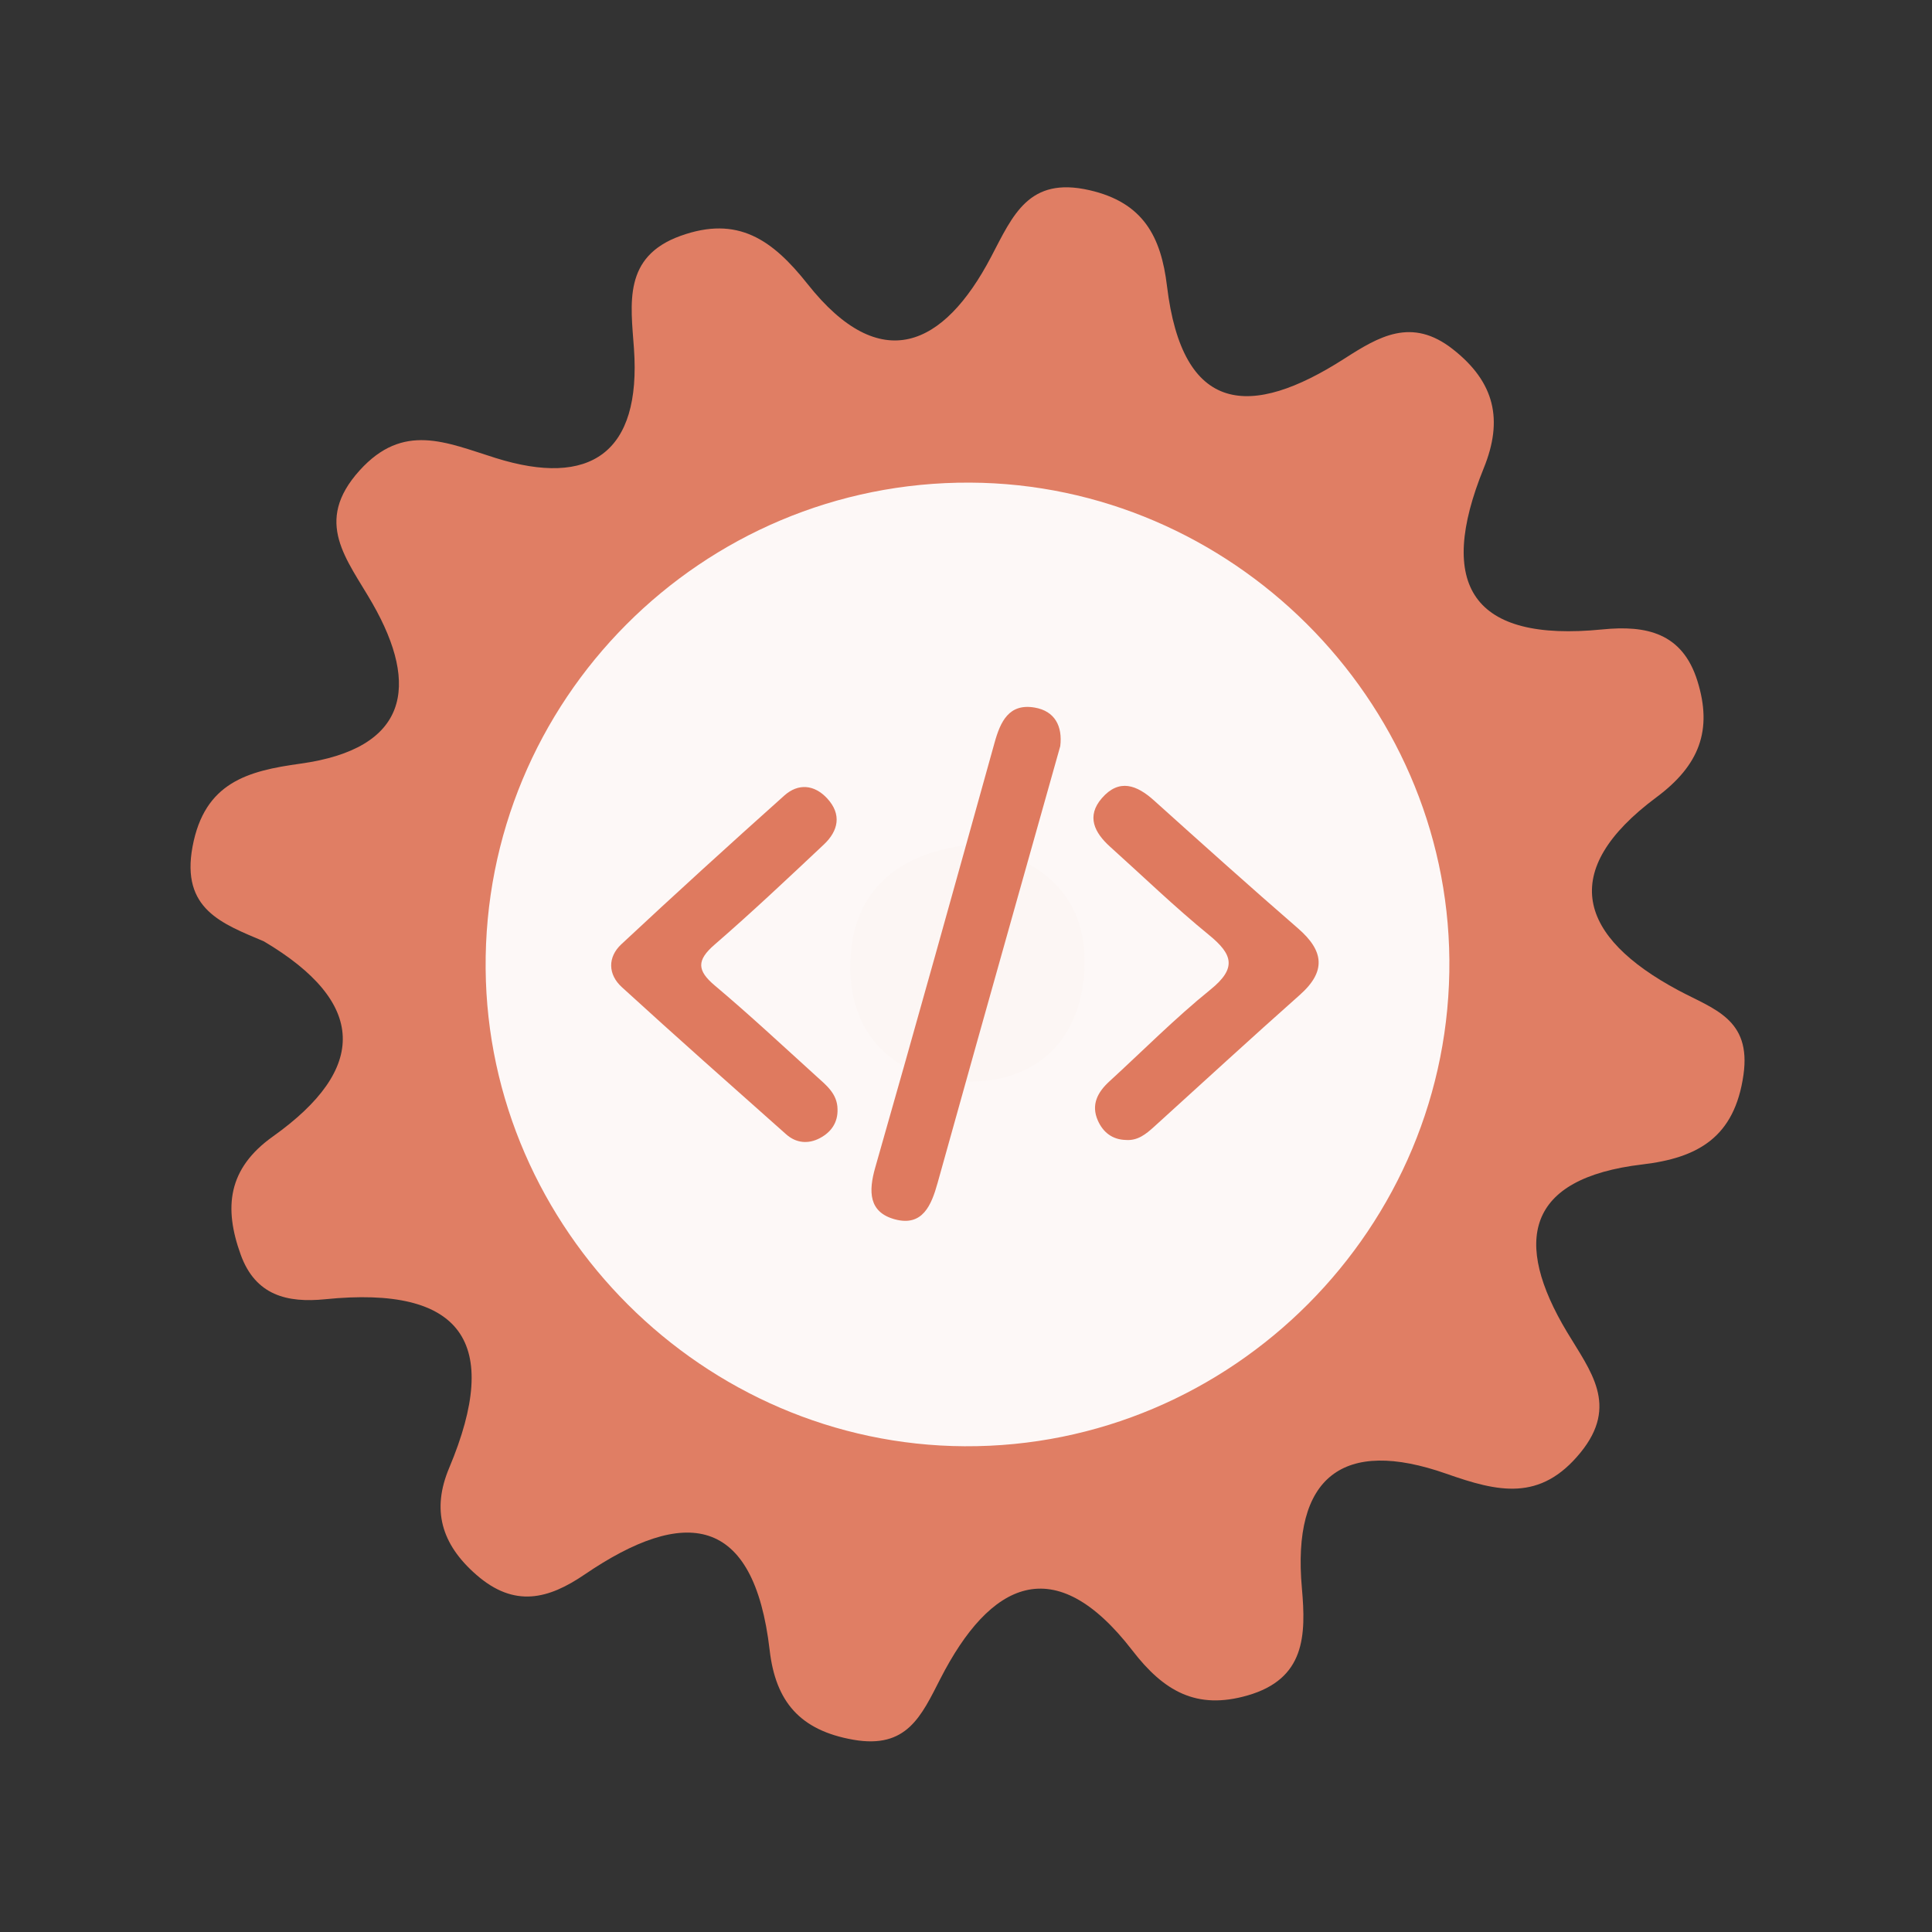 <?xml version="1.0" encoding="utf-8"?>
<!-- Generator: Adobe Illustrator 26.0.1, SVG Export Plug-In . SVG Version: 6.00 Build 0)  -->
<svg version="1.1" id="Calque_1" xmlns="http://www.w3.org/2000/svg" xmlns:xlink="http://www.w3.org/1999/xlink" x="0px" y="0px"
	 viewBox="0 0 400 400" style="enable-background:new 0 0 400 400;" xml:space="preserve">
<rect x="0" y="0" width="400" height="400" fill="#333333" stroke="none"/>
<style type="text/css">
	.st0{fill:#E07E64;}
	.st1{fill:#FDF8F7;}
	.st2{fill:#FCF6F4;}
	.st3{fill:#DF7A5F;}
</style>
<g>
	<g>
		<g>
			<path class="st0" d="M54.648,194.907c-8.619-3.673-17.212-6.616-14.783-19.627c2.479-13.279,11.4-15.667,22.306-17.169
				c22.286-3.082,24.791-15.98,14.934-33.188c-5.243-9.161-12.332-16.806-2.651-27.522c9.051-10.017,17.876-5.804,28.147-2.582
				c19.55,6.129,30.193-0.976,28.652-22.671c-0.656-9.281-2.319-19.017,9.657-23.319c11.818-4.25,18.993,0.762,26.297,9.984
				c15.094,19.068,28.192,13.063,37.994-5.636c4.537-8.653,7.783-16.666,20.319-13.81c11.195,2.542,14.864,9.643,16.092,19.838
				c3.202,26.681,17.322,27.487,36.693,15.07c7.168-4.593,13.947-8.69,22.495-1.973c8.726,6.847,10.442,14.658,6.404,24.603
				c-9.868,24.294-2.391,36.1,24.543,33.411c9.042-0.901,16.565,0.662,19.685,10.665c3.182,10.181,0.407,17.469-8.462,24.068
				c-20.589,15.303-16.083,28.95,4.485,39.97c7.286,3.906,15.167,5.9,13.515,17.506c-1.843,12.97-9.454,17.205-20.95,18.562
				c-24.143,2.865-26.806,15.957-15.603,34.666c4.848,8.108,10.825,15.187,2.786,25.019c-8.341,10.205-17.073,8.101-27.741,4.352
				c-21.425-7.532-31.989,0.603-29.919,23.678c0.874,9.805,0.704,18.803-11.286,22.232c-10.525,3.019-17.298-0.87-23.81-9.321
				c-16.126-20.908-29.461-14.245-39.755,5.856c-3.976,7.77-6.944,14.566-18.02,12.623c-11.054-1.938-16.089-7.907-17.319-18.529
				c-3.269-28.189-17.659-29.741-38.308-15.683c-7.464,5.086-14.503,6.978-22.41,0.073c-7.326-6.383-9.269-13.502-5.639-22.131
				c10.961-26.073,2.62-37.781-25.655-34.93c-7.873,0.792-14.445-0.785-17.5-9.217c-3.536-9.76-2.691-17.826,6.663-24.483
				C76.276,221.223,75.902,207.512,54.648,194.907z"/>
			<path class="st1" d="M300.076,198.691c0.49,55.42-44.98,101.05-100.37,100.74c-54.01-0.3-98.69-44.85-99.16-98.84
				c-0.48-55.59,44.71-100.95,100.3-100.67C254.876,100.181,299.596,144.711,300.076,198.691z"/>
			<path class="st2" d="M201.566,174.821c13.89,2.81,23.26,10.52,22.99,24.77c-0.29,15.63-10.01,25.07-25.68,24.3
				c-13.94-0.68-23.04-9.88-22.84-24.11C176.256,184.041,186.426,176.281,201.566,174.821z"/>
			<g>
				<g>
					<g>
						<path class="st3" d="M219.515,154.478c-3.03,10.753-6.037,21.41-9.032,32.067c-5.466,19.455-10.952,38.902-16.366,58.373
							c-1.279,4.603-3.106,9.073-8.823,7.536c-5.452-1.467-5.505-5.764-4.08-10.748c8.373-29.276,16.537-58.614,24.701-87.949
							c1.216-4.371,2.982-8.18,8.312-7.261C218.417,147.217,220.012,150.383,219.515,154.478z"/>
						<path class="st3" d="M173.4,229.604c0.101,2.816-1.326,4.808-3.665,6.039c-2.407,1.268-4.913,1.035-6.974-0.799
							c-11.387-10.113-22.793-20.207-34.033-30.481c-2.869-2.623-2.942-6.2-0.09-8.862c11.13-10.391,22.397-20.643,33.749-30.795
							c2.885-2.578,6.227-2.278,8.885,0.61c3.04,3.303,2.304,6.699-0.699,9.526c-7.461,7.025-14.922,14.058-22.661,20.768
							c-3.682,3.194-3.624,5.315,0.068,8.422c7.199,6.064,14.091,12.493,21.066,18.818
							C171.076,224.693,173.349,226.451,173.4,229.604z"/>
						<path class="st3" d="M233.091,236.017c-2.805-0.071-4.721-1.598-5.793-4.022c-1.448-3.274-0.052-5.873,2.395-8.11
							c6.948-6.358,13.598-13.084,20.909-18.988c5.505-4.447,4.639-7.304-0.309-11.334c-7.077-5.768-13.661-12.143-20.456-18.253
							c-3.243-2.918-4.975-6.314-1.692-10.079c3.57-4.09,7.229-2.703,10.785,0.501c9.885,8.892,19.777,17.776,29.821,26.487
							c5.327,4.62,5.887,8.863,0.369,13.758c-10.153,9.006-20.14,18.2-30.196,27.318
							C237.258,234.805,235.548,236.206,233.091,236.017z"/>
					</g>
				</g>
			</g>
		</g>
	</g>
</g>
<g>
</g>
<g>
</g>
<g>
</g>
<g>
</g>
<g>
</g>
<g>
</g>
<g>
</g>
<g>
</g>
<g>
</g>
<g>
</g>
<g>
</g>
<g>
</g>
<g>
</g>
<g>
</g>
<g>
</g>
</svg>
